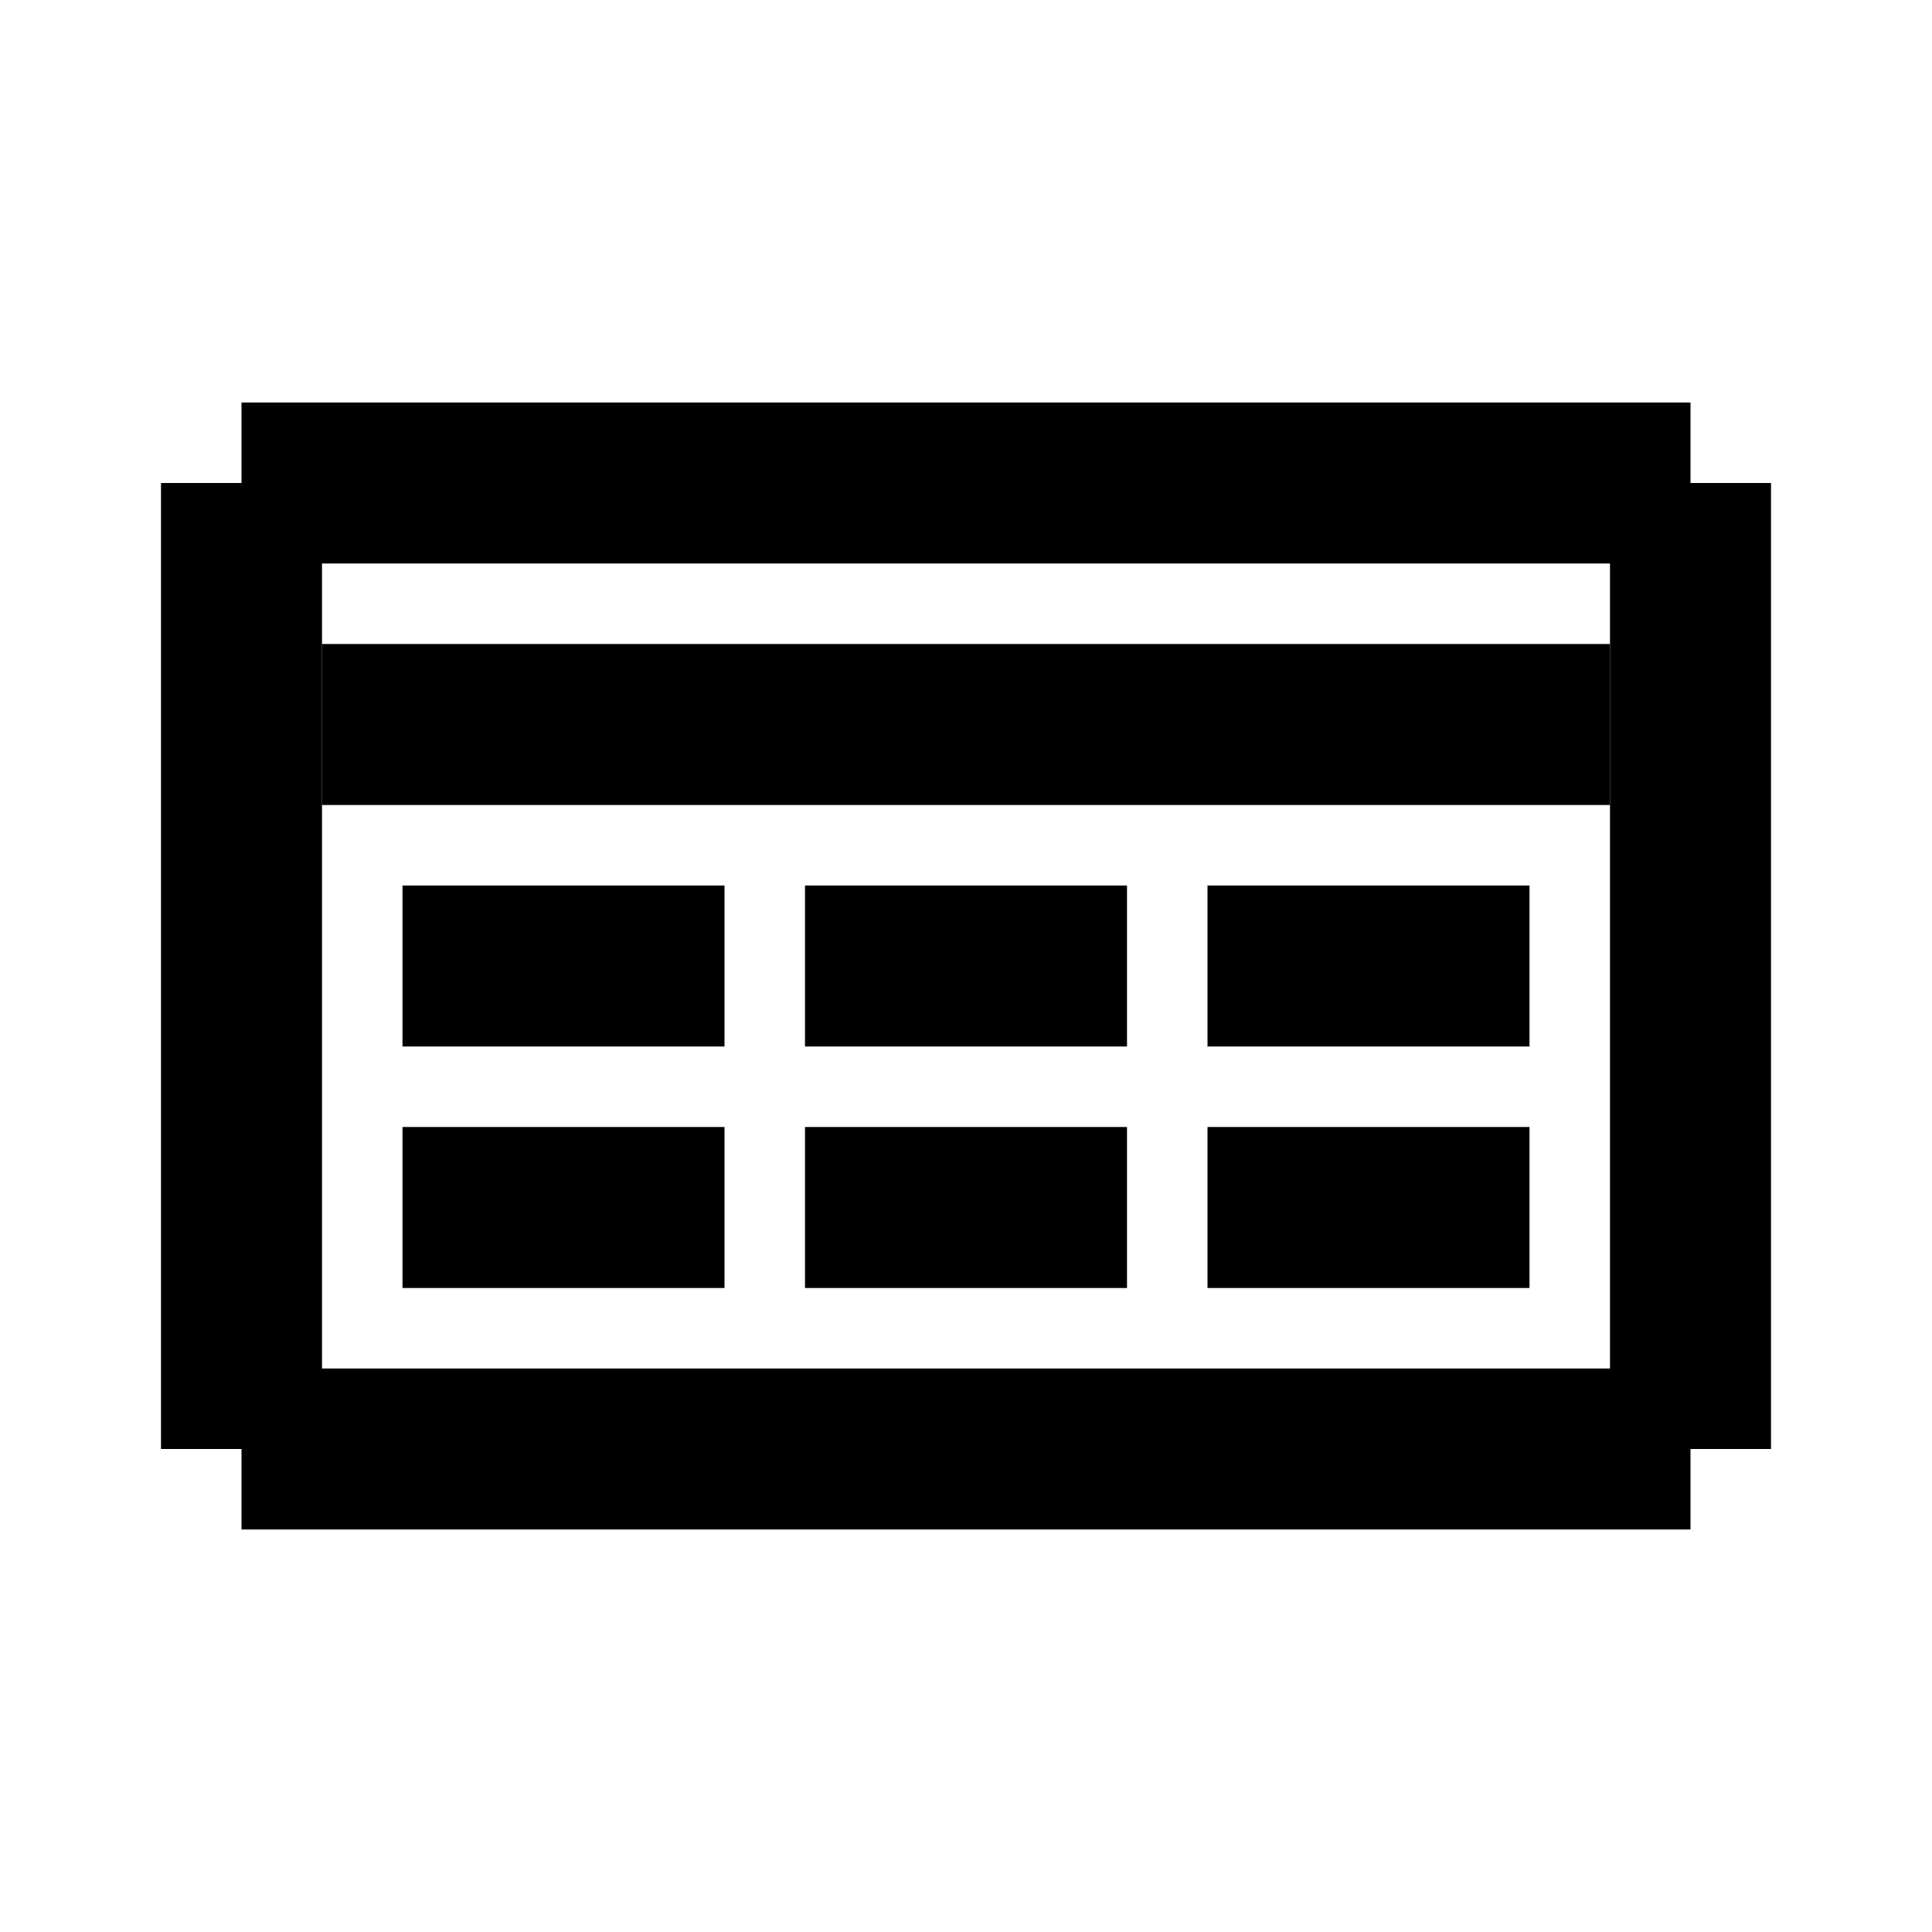 <svg width="24" height="24" viewBox="0 0 24 24" fill="none" xmlns="http://www.w3.org/2000/svg">
<rect x="3" y="17" width="18" height="2" fill="currentColor"/>
<rect x="3" y="5" width="18" height="2" fill="currentColor"/>
<rect x="4" y="8" width="16" height="2" fill="currentColor"/>
<rect x="5" y="11" width="4" height="2" fill="currentColor"/>
<rect x="5" y="14" width="4" height="2" fill="currentColor"/>
<rect x="10" y="11" width="4" height="2" fill="currentColor"/>
<rect x="10" y="14" width="4" height="2" fill="currentColor"/>
<rect x="15" y="11" width="4" height="2" fill="currentColor"/>
<rect x="15" y="14" width="4" height="2" fill="currentColor"/>
<rect x="2" y="18" width="12" height="2" transform="rotate(-90 2 18)" fill="currentColor"/>
<rect x="20" y="18" width="12" height="2" transform="rotate(-90 20 18)" fill="currentColor"/>
</svg>
